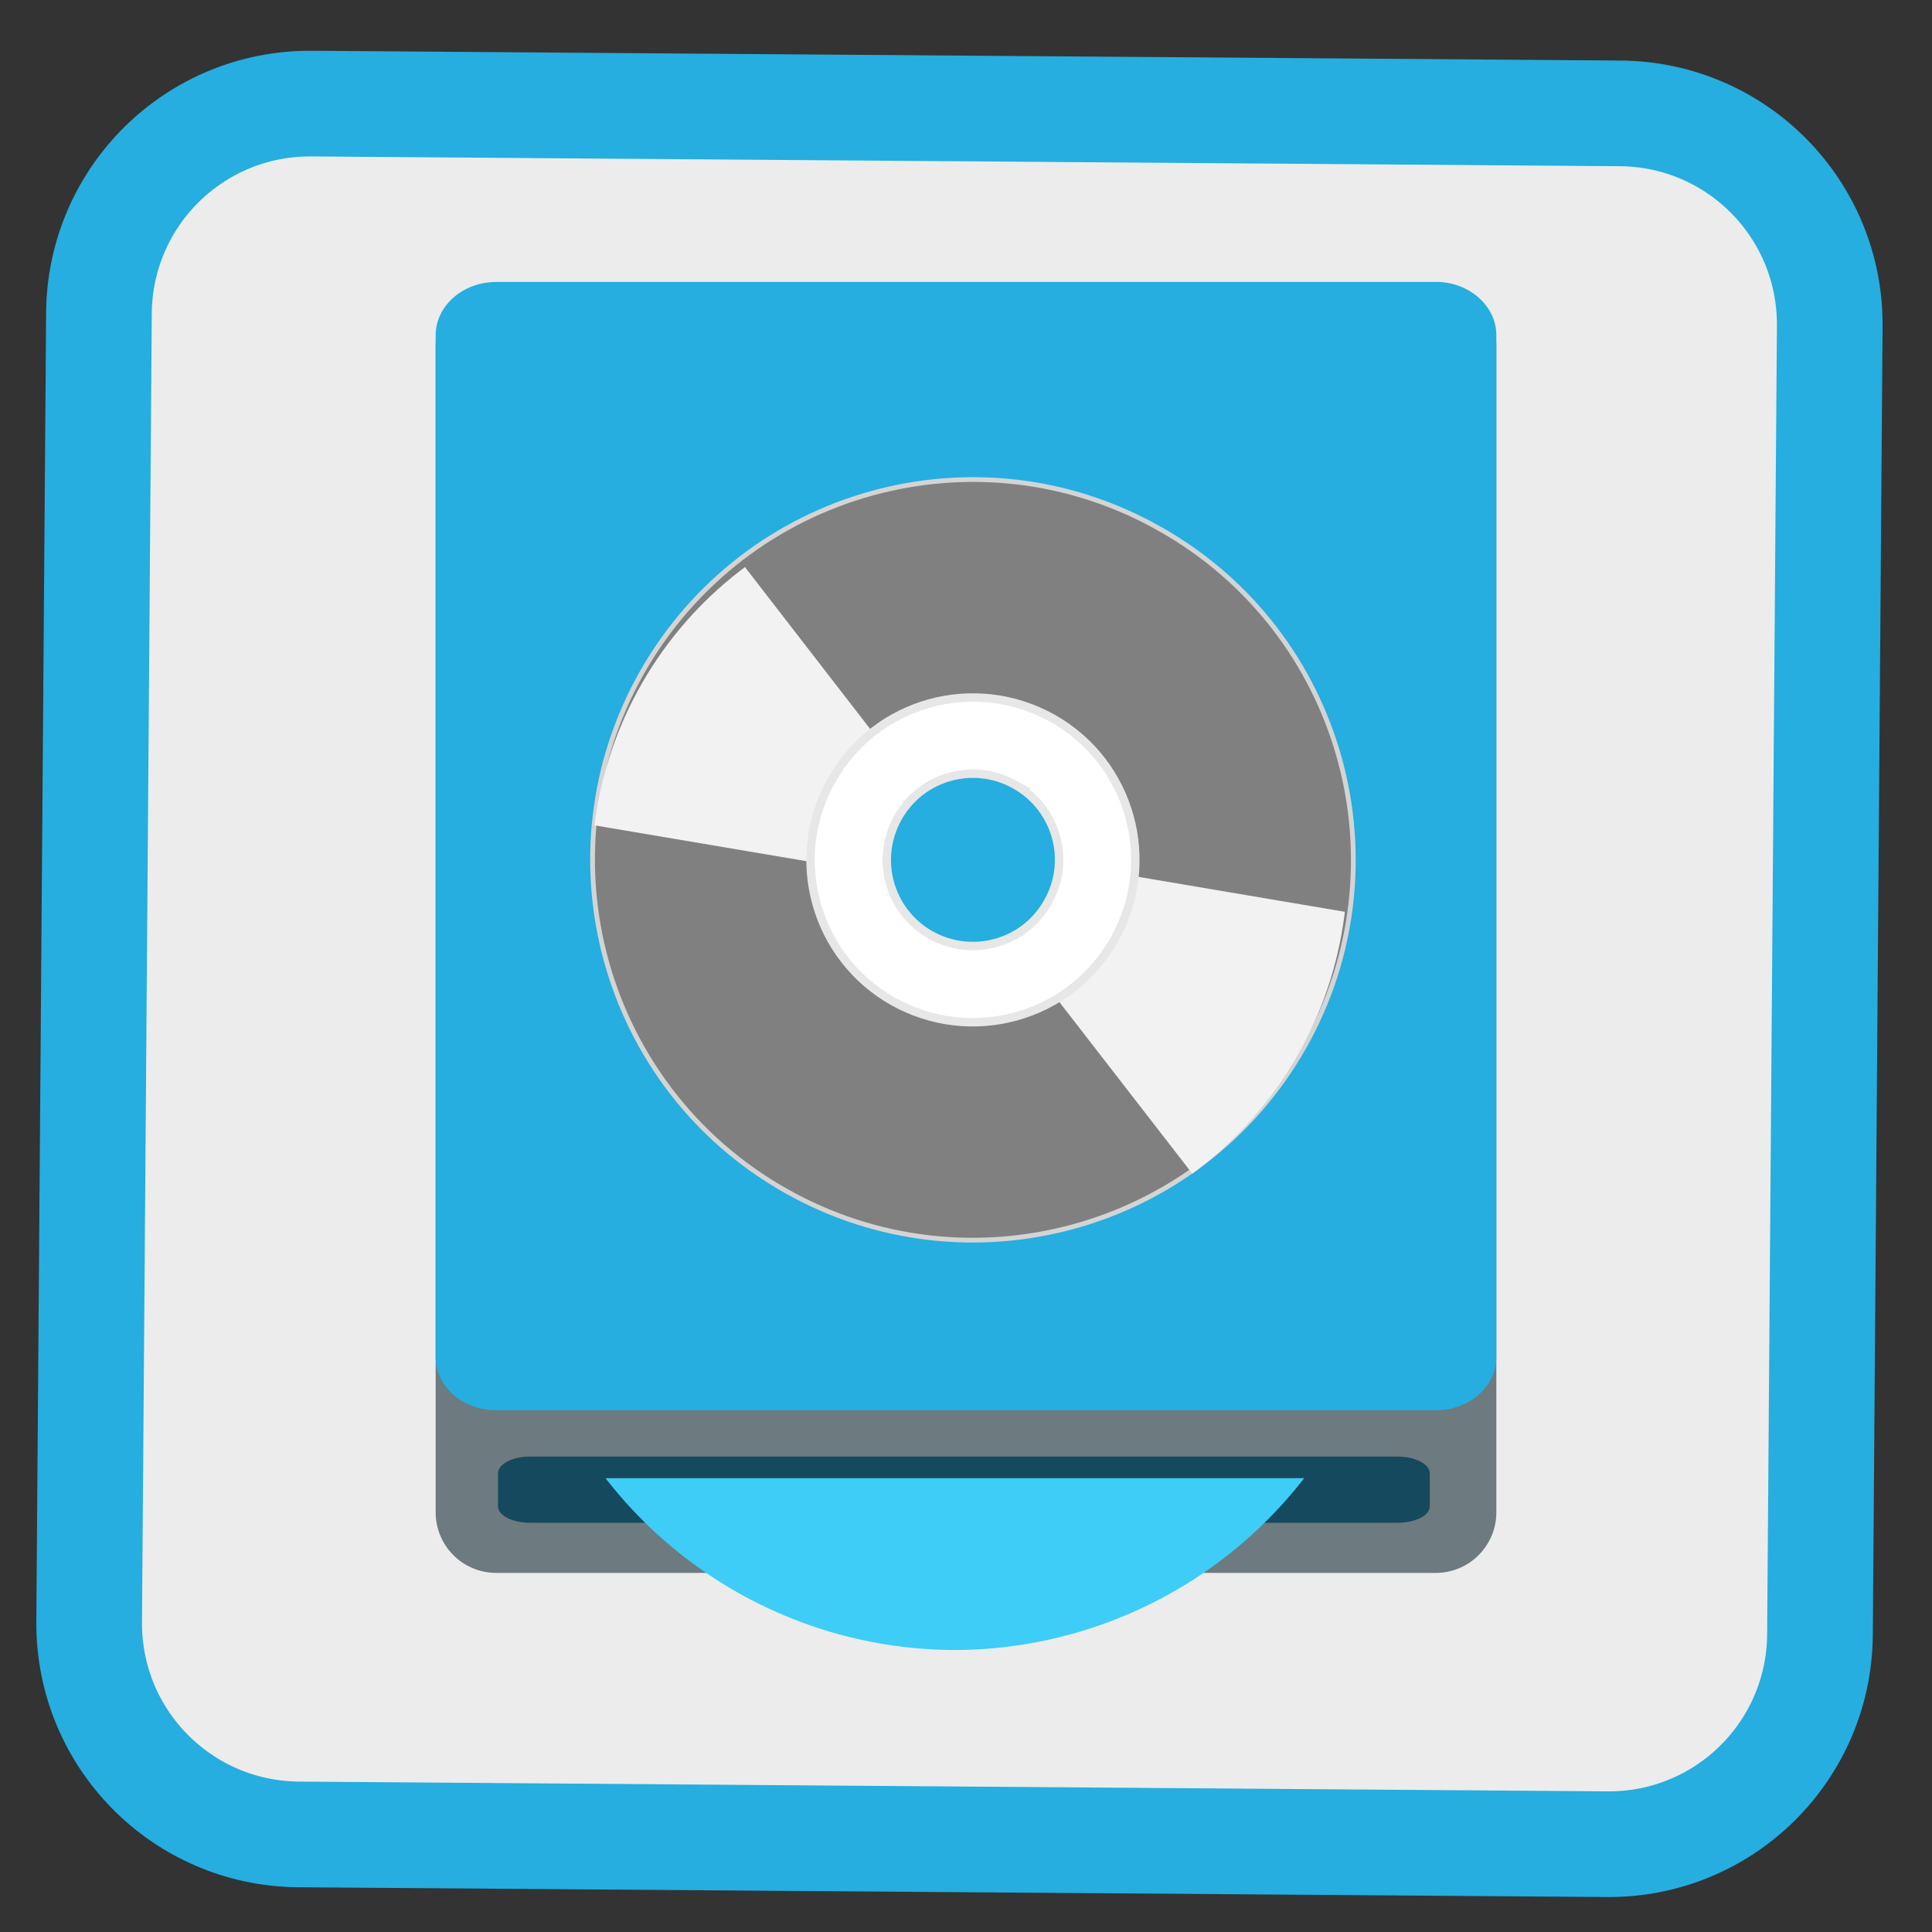 <svg xmlns="http://www.w3.org/2000/svg" width="22" height="22"><rect width="100%" height="100%" fill="#333333" stroke="none"/><defs><clipPath id="a"><path d="M11 9h5v5h-5zm0 0"/></clipPath><clipPath id="b"><path d="M13.172 6.102a4.345 4.345 0 1 0-4.344 7.527 4.345 4.345 0 1 0 4.344-7.527zm-1.578 2.734a1.188 1.188 0 0 1-1.188 2.055 1.183 1.183 0 0 1-.433-1.618 1.189 1.189 0 0 1 1.62-.437zm0 0"/></clipPath><clipPath id="c"><path d="M6 5h5v5H6zm0 0"/></clipPath><clipPath id="d"><path d="M8.844 13.672A4.349 4.349 0 0 0 13.19 6.14a4.348 4.348 0 0 0-4.347 7.53zm1.582-2.738a1.188 1.188 0 0 1-.434-1.621 1.182 1.182 0 0 1 1.617-.434 1.187 1.187 0 0 1-1.183 2.055zm0 0"/></clipPath></defs><path style="fill-rule:nonzero;fill:#ececec;fill-opacity:1;stroke-width:27.984;stroke-linecap:butt;stroke-linejoin:miter;stroke:#25aedf;stroke-opacity:1;stroke-miterlimit:4" d="M82.727 26.818h346.546c30.909 0 55.909 25 55.909 55.91v346.545c0 30.909-25 55.909-55.91 55.909H82.728c-30.909 0-55.909-25-55.909-55.91V82.728c0-30.909 25-55.909 55.91-55.909zm0 0" transform="rotate(.428) scale(.043)"/><path style="stroke:none;fill-rule:nonzero;fill:#6d7a7f;fill-opacity:1" d="M5.648 3.25h10.704a.69.69 0 0 1 .687.691V17.22a.69.69 0 0 1-.687.691H5.648a.69.69 0 0 1-.687-.691V3.94a.69.69 0 0 1 .687-.691zm0 0"/><path style="stroke:none;fill-rule:nonzero;fill:#15495d;fill-opacity:1" d="M6.04 16.586h9.87c.207 0 .371.086.371.191v.375c0 .106-.164.188-.37.188H6.038c-.203 0-.367-.082-.367-.188v-.375c0-.105.164-.191.367-.191zm0 0"/><path style="stroke:none;fill-rule:nonzero;fill:#25aedf;fill-opacity:1" d="M5.648 3.21h10.704c.378 0 .687.274.687.606v11.641c0 .332-.309.602-.687.602H5.648c-.378 0-.687-.27-.687-.602V3.817c0-.333.309-.606.687-.606zm0 0"/><path style="stroke:none;fill-rule:nonzero;fill:#3ecdf6;fill-opacity:1" d="M6.895 16.832a5.049 5.049 0 0 0 3.976 1.957 5.05 5.05 0 0 0 3.98-1.957zm0 0"/><path style="fill-rule:nonzero;fill:gray;fill-opacity:1;stroke-width:1.57;stroke-linecap:butt;stroke-linejoin:miter;stroke:#d4d4d4;stroke-opacity:1;stroke-miterlimit:4" d="M255.985 113.126c-69.373-.083-125.505 56.172-125.588 125.545.014 69.316 56.228 125.603 125.642 125.531 69.316-.014 125.505-56.171 125.588-125.544-.071-69.414-56.228-125.603-125.642-125.532zm.014 91.209c18.91.028 34.293 15.385 34.265 34.296-.028 18.91-15.385 34.293-34.296 34.265-18.91-.028-34.236-15.287-34.208-34.198-.03-19.009 15.384-34.293 34.239-34.363zm0 0" transform="matrix(.03 .017 -.017 .03 7.456 -1.72)"/><g clip-path="url(#a)"><g clip-path="url(#b)"><path style="stroke:none;fill-rule:evenodd;fill:#f2f2f2;fill-opacity:1" d="m11.691 9.77 4.364.738-2.004 3.469-2.899-3.743zm0 0"/></g></g><g clip-path="url(#c)"><g clip-path="url(#d)"><path style="stroke:none;fill-rule:evenodd;fill:#f2f2f2;fill-opacity:1" d="m10.328 10-4.363-.738 2.004-3.469 2.894 3.742zm0 0"/></g></g><path style="fill-rule:nonzero;fill:#fff;fill-opacity:1;stroke-width:2.78;stroke-linecap:butt;stroke-linejoin:miter;stroke:#e7e7e7;stroke-opacity:1;stroke-miterlimit:4" d="M256.053 185.018c-29.675.062-53.673 23.951-53.61 53.626-.093 29.633 23.95 53.672 53.528 53.667 29.674-.063 53.616-24.05 53.61-53.626.092-29.634-23.951-53.673-53.528-53.667zm-.056 25.182c15.775.014 28.472 12.751 28.402 28.429.084 15.719-12.654 28.416-28.373 28.5-15.775-.014-28.472-12.752-28.458-28.527-.027-15.621 12.653-28.416 28.429-28.402zm0 0" transform="matrix(.03 .017 -.017 .03 7.456 -1.72)"/></svg>